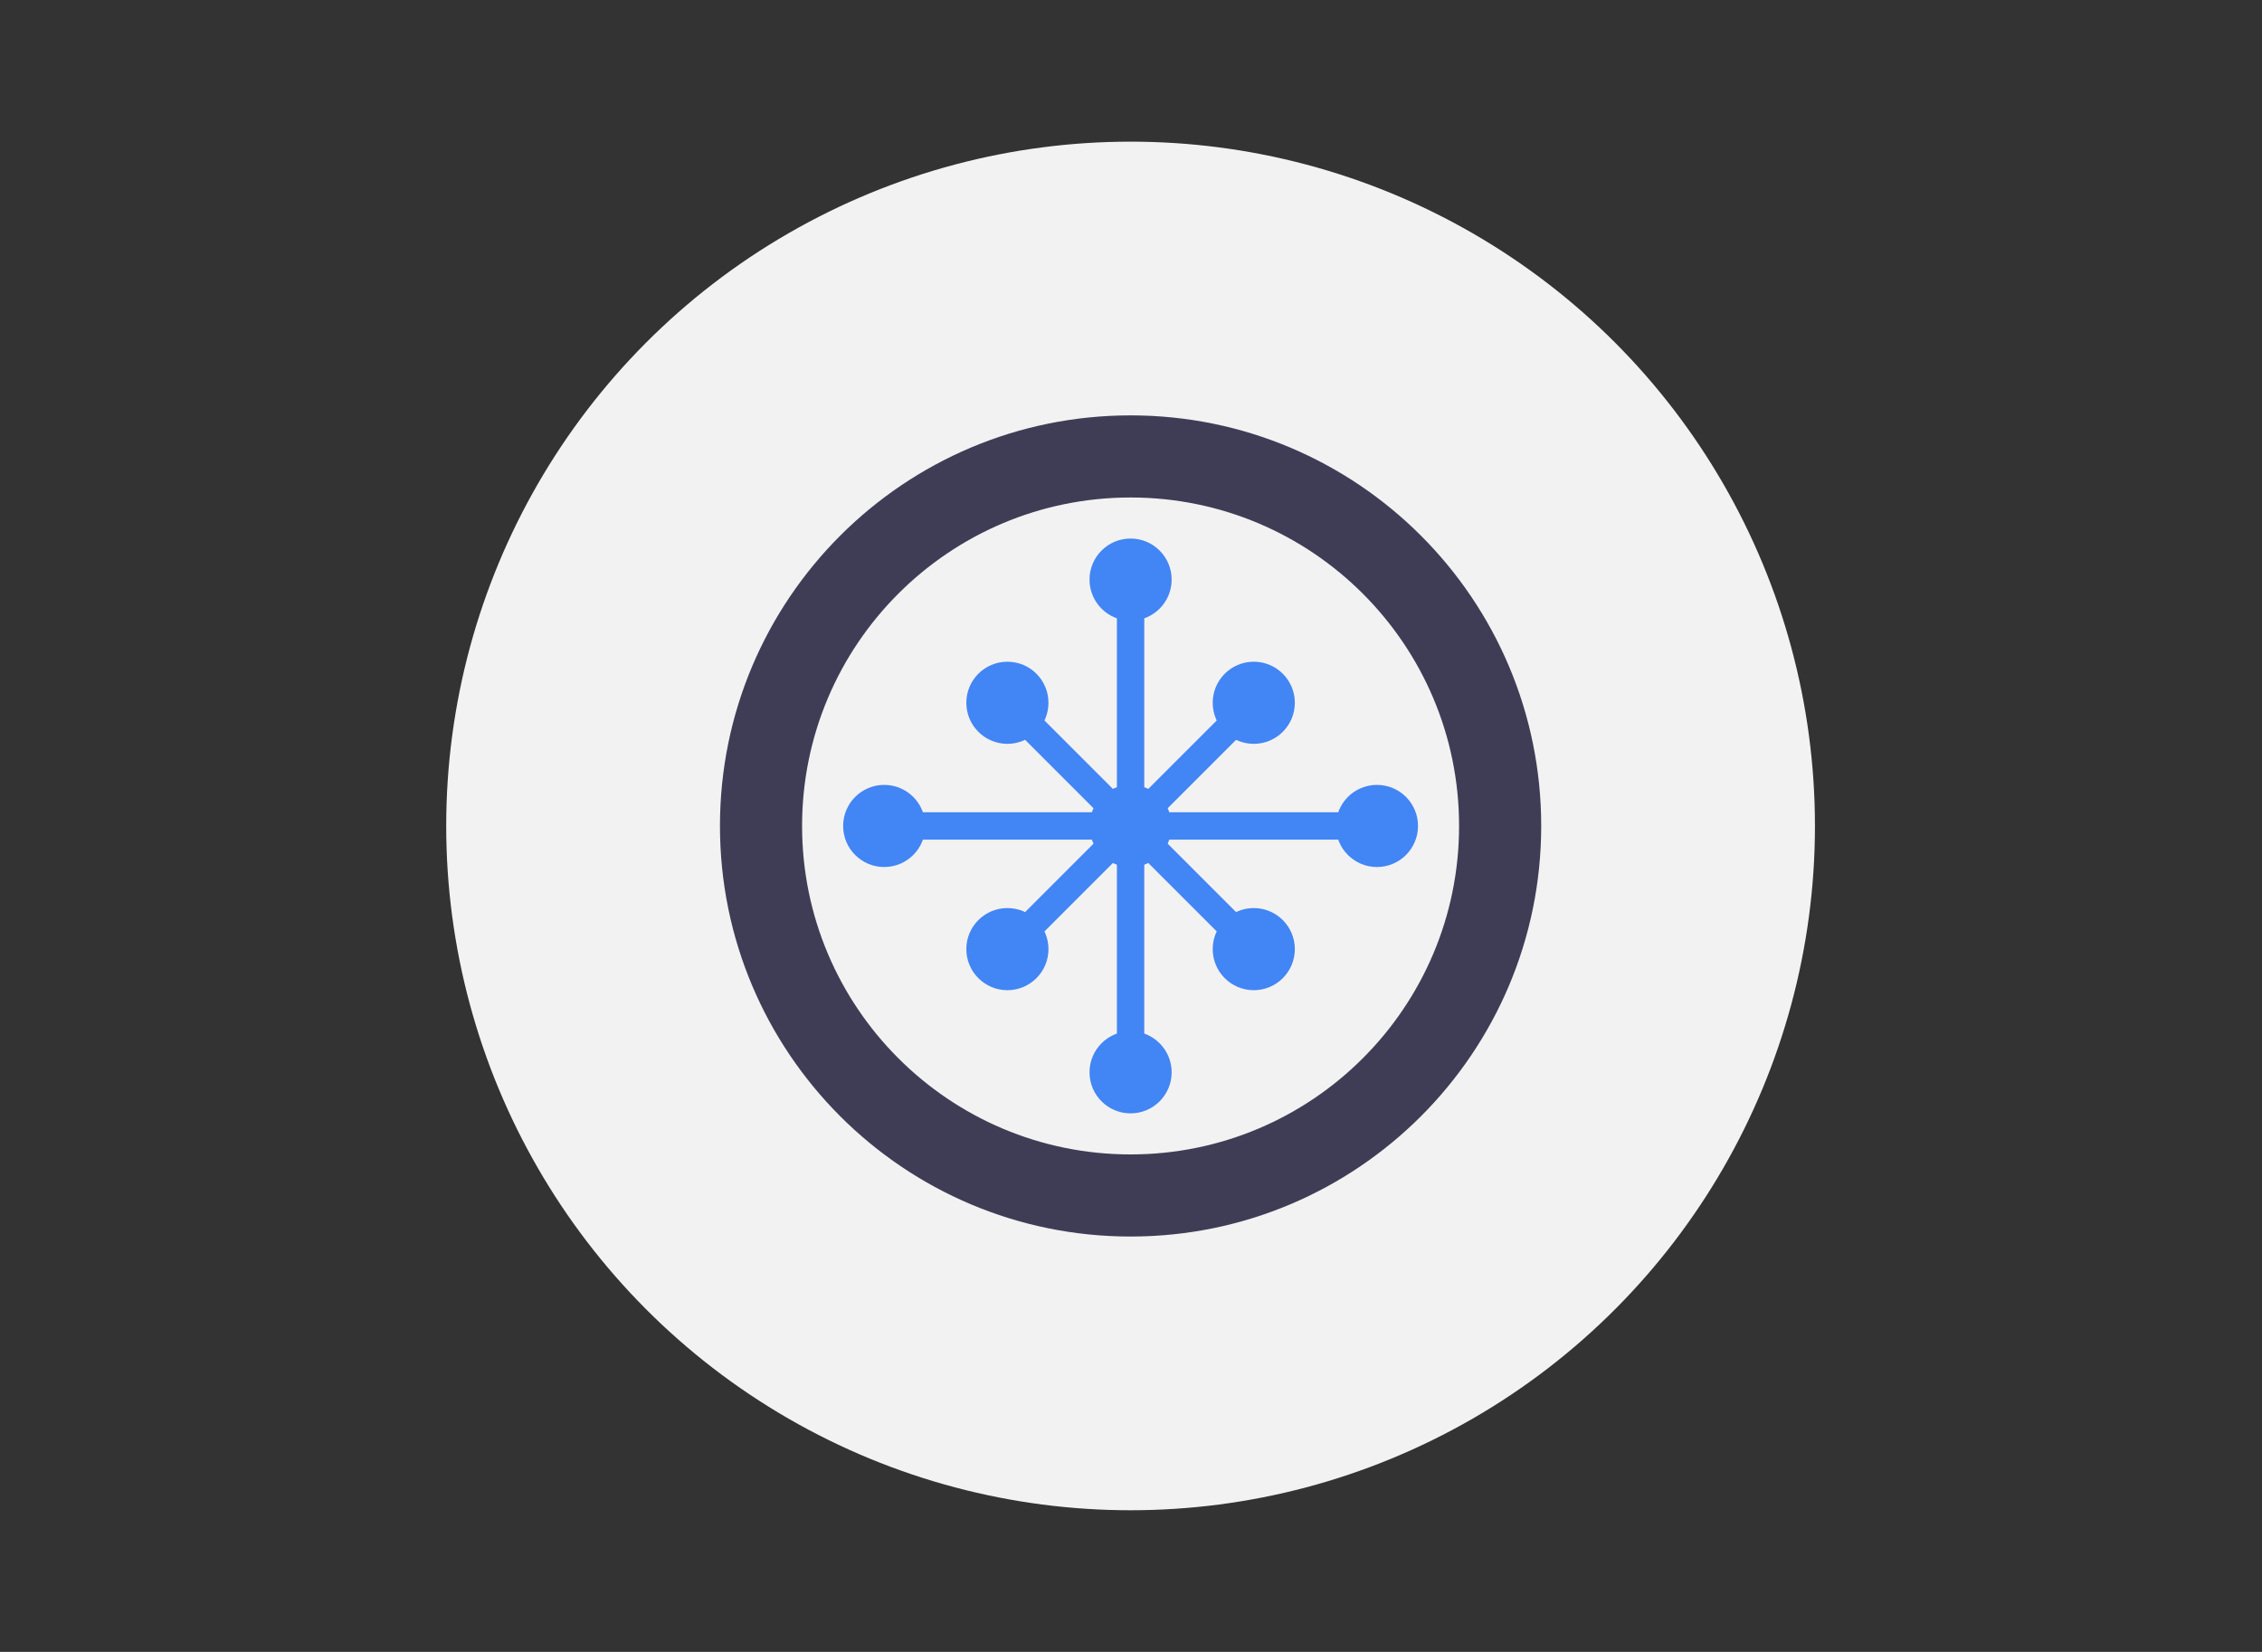 <svg xmlns="http://www.w3.org/2000/svg" width="826.305" height="603.5" viewBox="0 0 826.305 603.5">  
  <rect x="0" y="0" width="826.305" height="603.5" fill="#333333" stroke="none"/>  
  <!-- Background circle -->
  <circle cx="413" cy="301.75" r="250" fill="#f2f2f2"/>
  
  <!-- Brain outline -->
  <path d="M413,151.75c-82.84,0-150,67.16-150,150s67.16,150,150,150,150-67.16,150-150S495.84,151.75,413,151.75zm0,270c-66.27,0-120-53.73-120-120s53.73-120,120-120,120,53.73,120,120S479.27,421.75,413,421.75z" fill="#3f3d56"/>
  
  <!-- Circuit lines -->
  <path d="M413,211.75v180M323,301.75h180M368,256.75l90,90M458,256.75l-90,90" stroke="#4285f4" stroke-width="10" stroke-linecap="round"/>
  
  <!-- Nodes -->
  <circle cx="413" cy="301.75" r="15" fill="#4285f4"/>
  <circle cx="413" cy="211.75" r="15" fill="#4285f4"/>
  <circle cx="413" cy="391.75" r="15" fill="#4285f4"/>
  <circle cx="323" cy="301.75" r="15" fill="#4285f4"/>
  <circle cx="503" cy="301.75" r="15" fill="#4285f4"/>
  <circle cx="368" cy="256.75" r="15" fill="#4285f4"/>
  <circle cx="458" cy="346.75" r="15" fill="#4285f4"/>
  <circle cx="368" cy="346.75" r="15" fill="#4285f4"/>
  <circle cx="458" cy="256.75" r="15" fill="#4285f4"/>
</svg>